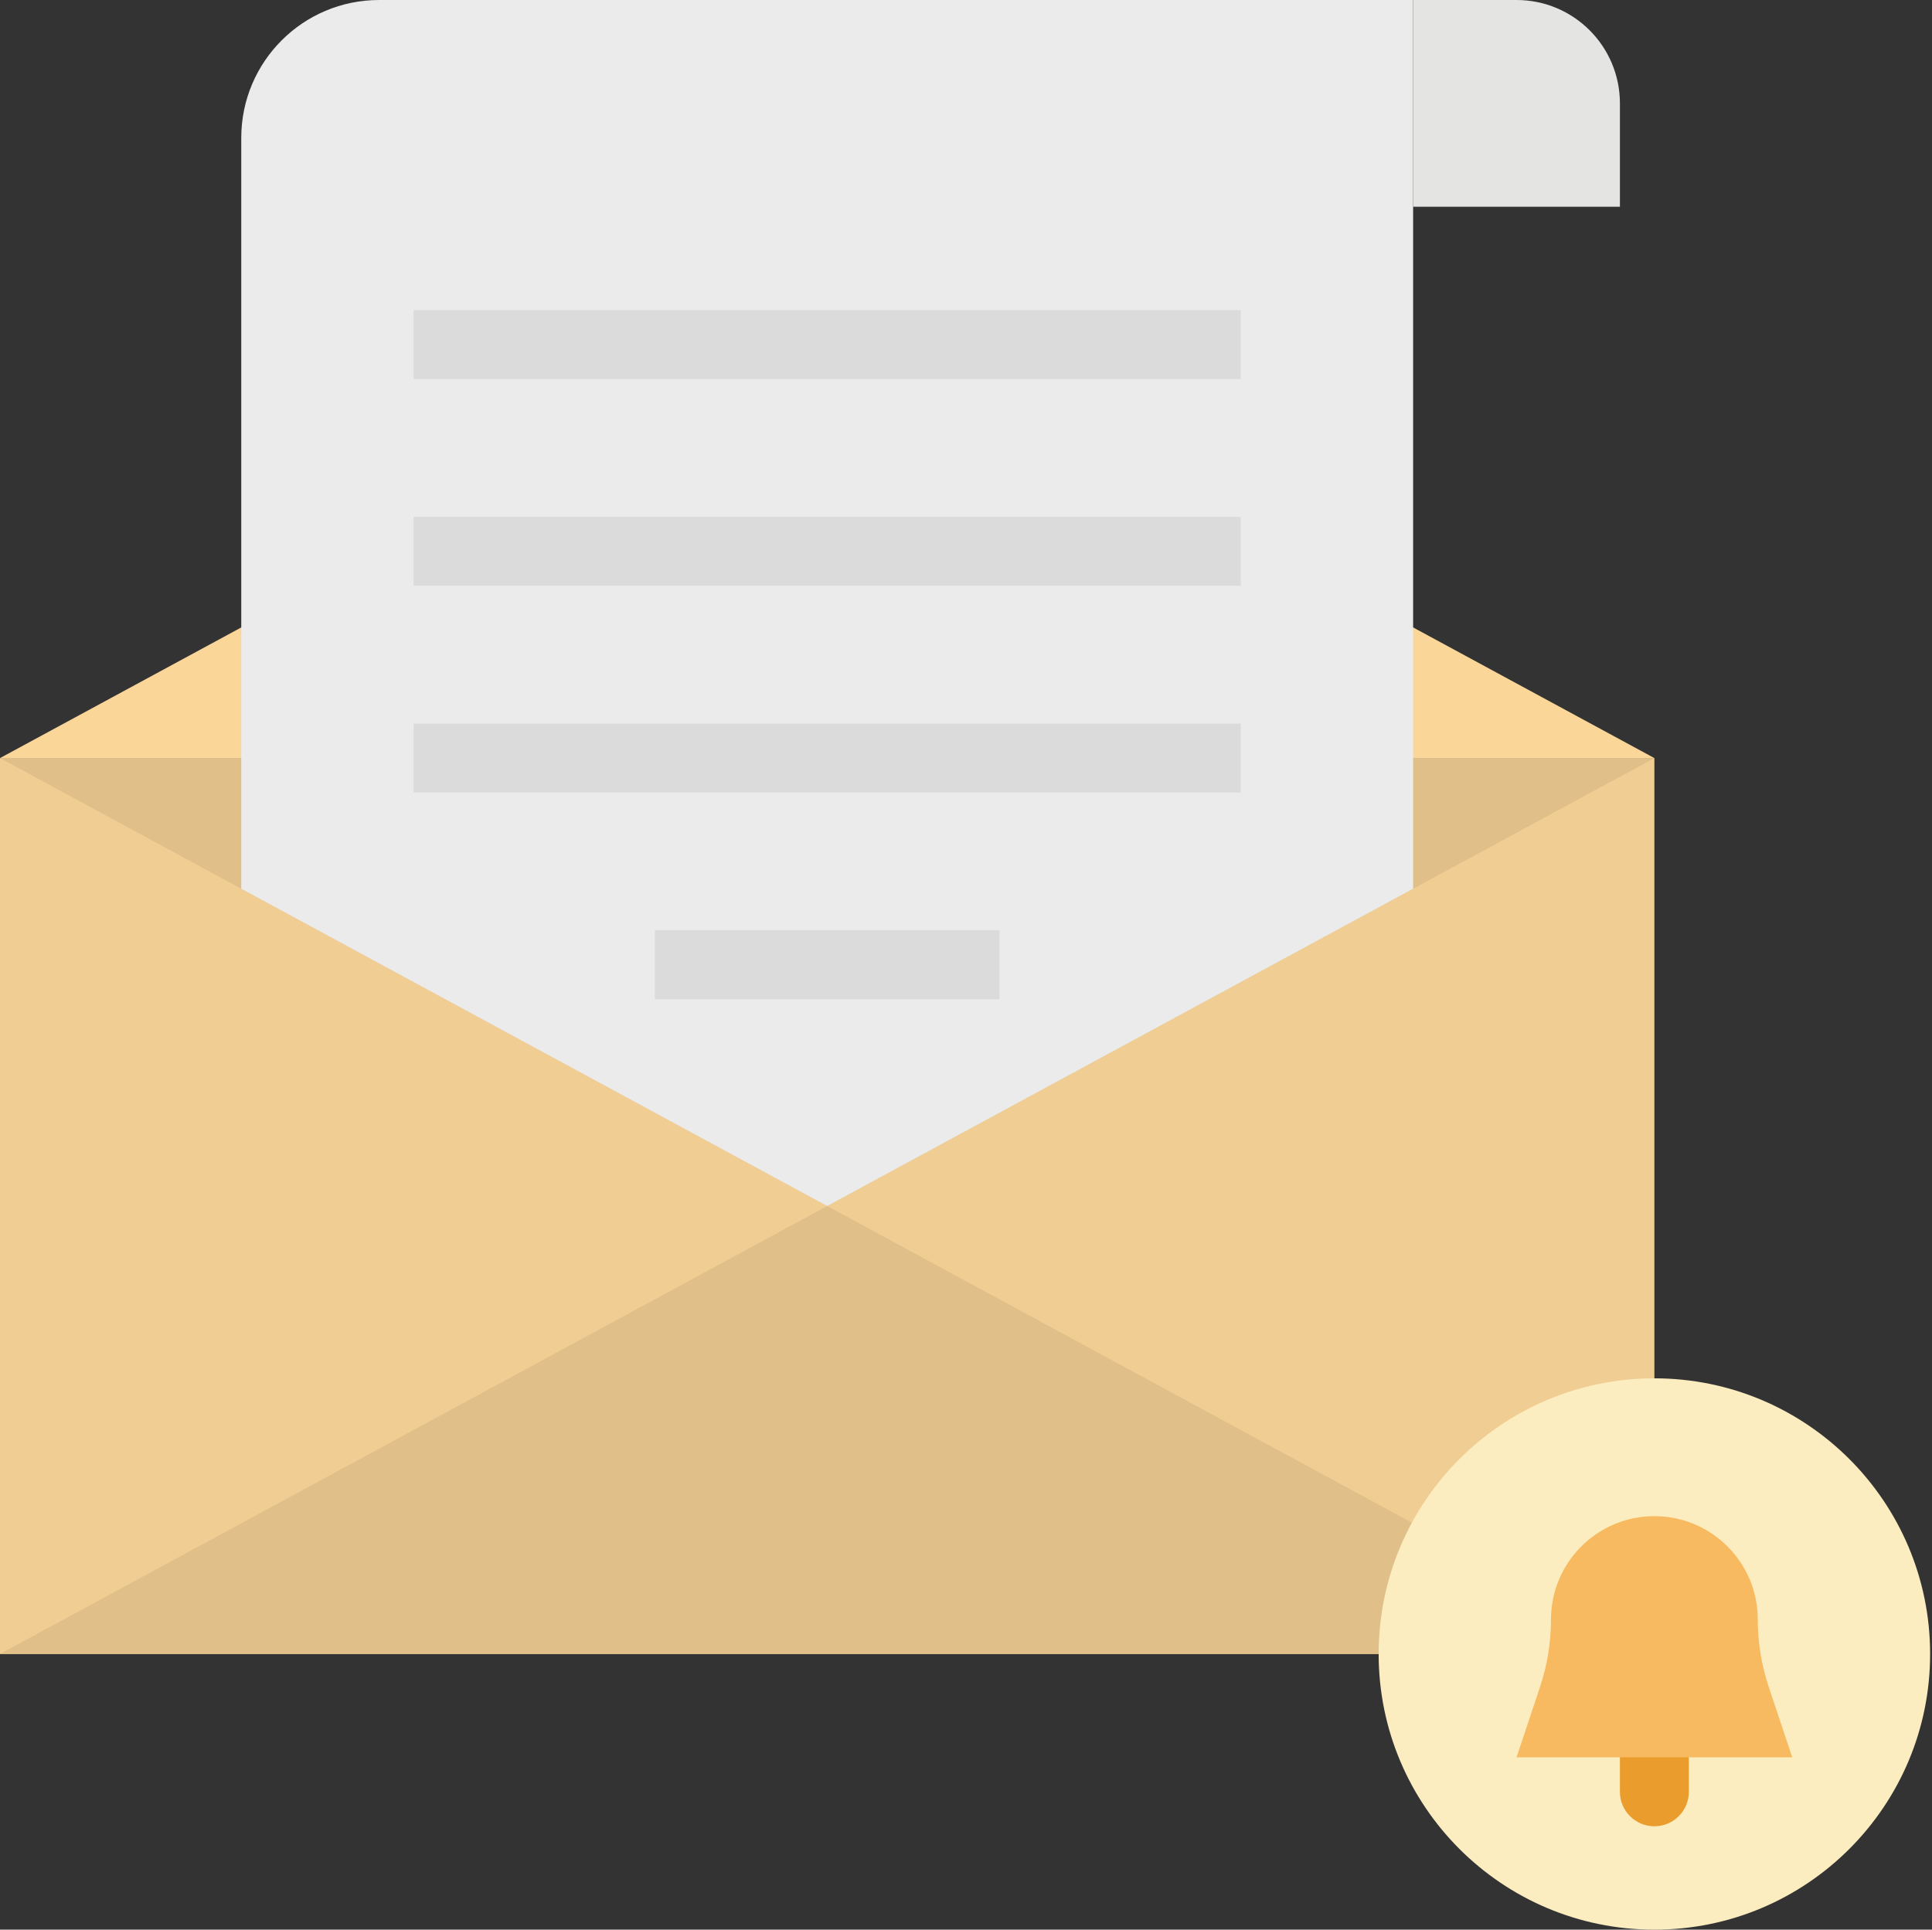 <?xml version="1.0" encoding="utf-8"?>
<!-- Generator: Adobe Illustrator 17.0.0, SVG Export Plug-In . SVG Version: 6.00 Build 0)  -->
<!DOCTYPE svg PUBLIC "-//W3C//DTD SVG 1.1//EN" "http://www.w3.org/Graphics/SVG/1.1/DTD/svg11.dtd">
<svg version="1.1" id="Layer_1" xmlns="http://www.w3.org/2000/svg" xmlns:xlink="http://www.w3.org/1999/xlink" x="0px" y="0px"
	 width="1025px" height="1024px" viewBox="0 0 1025 1024" enable-background="new 0 0 1025 1024" xml:space="preserve">
<rect x="0" y="0" width="1025" height="1024" fill="#333333" stroke="none"/>
<g><path fill="rgb(251, 214, 153)" d="M0 402.286l438.857-237.714 438.857 237.714zM0 402.286z"></path><path fill="rgb(240, 205, 146)" d="M0 402.286h877.714v475.429h-877.714zM0 402.286z"></path><path fill="rgb(224, 191, 136)" d="M438.857 640l-438.857-237.714h877.714zM438.857 640z"></path><path fill="rgb(235, 235, 235)" d="M749.714 0h-548.571c-40.393 0-73.143 32.75-73.143 73.143v398.482l310.857 168.375 310.857-168.375zM749.714 0z"></path><path fill="rgb(228, 228, 226)" d="M859.429 109.714h-109.714v-109.714h54.857c30.295 0 54.857 24.563 54.857 54.857zM859.429 109.714z"></path><path fill="rgb(219, 219, 219)" d="M219.429 164.571h438.857v36.571h-438.857zM219.429 164.571z"></path><path fill="rgb(219, 219, 219)" d="M219.429 274.286h438.857v36.571h-438.857zM219.429 274.286z"></path><path fill="rgb(219, 219, 219)" d="M219.429 384h438.857v36.571h-438.857zM219.429 384z"></path><path fill="rgb(219, 219, 219)" d="M347.429 493.714h182.857v36.571h-182.857zM347.429 493.714z"></path><path fill="rgb(224, 191, 136)" d="M0 877.714l438.857-237.714 438.857 237.714zM0 877.714z"></path><path fill="rgb(251, 237, 191)" d="M1024 877.714c0 80.795-65.491 146.286-146.286 146.286s-146.286-65.491-146.286-146.286 65.491-146.286 146.286-146.286 146.286 65.491 146.286 146.286zM1024 877.714z"></path><path fill="rgb(234, 157, 45)" d="M877.714 969.143c-10.098 0-18.286-8.187-18.286-18.286v-36.571c0-10.098 8.187-18.286 18.286-18.286s18.286 8.187 18.286 18.286v36.571c0 10.098-8.187 18.286-18.286 18.286zM877.714 969.143z"></path><path fill="rgb(247, 186, 97)" d="M950.857 932.571h-146.286l12.509-37.5c3.821-11.5 5.777-23.527 5.777-35.643 0-30.295 24.563-54.857 54.857-54.857s54.857 24.563 54.857 54.857c0 12.116 1.955 24.143 5.777 35.643zM950.857 932.571z"></path></g>
</svg>
